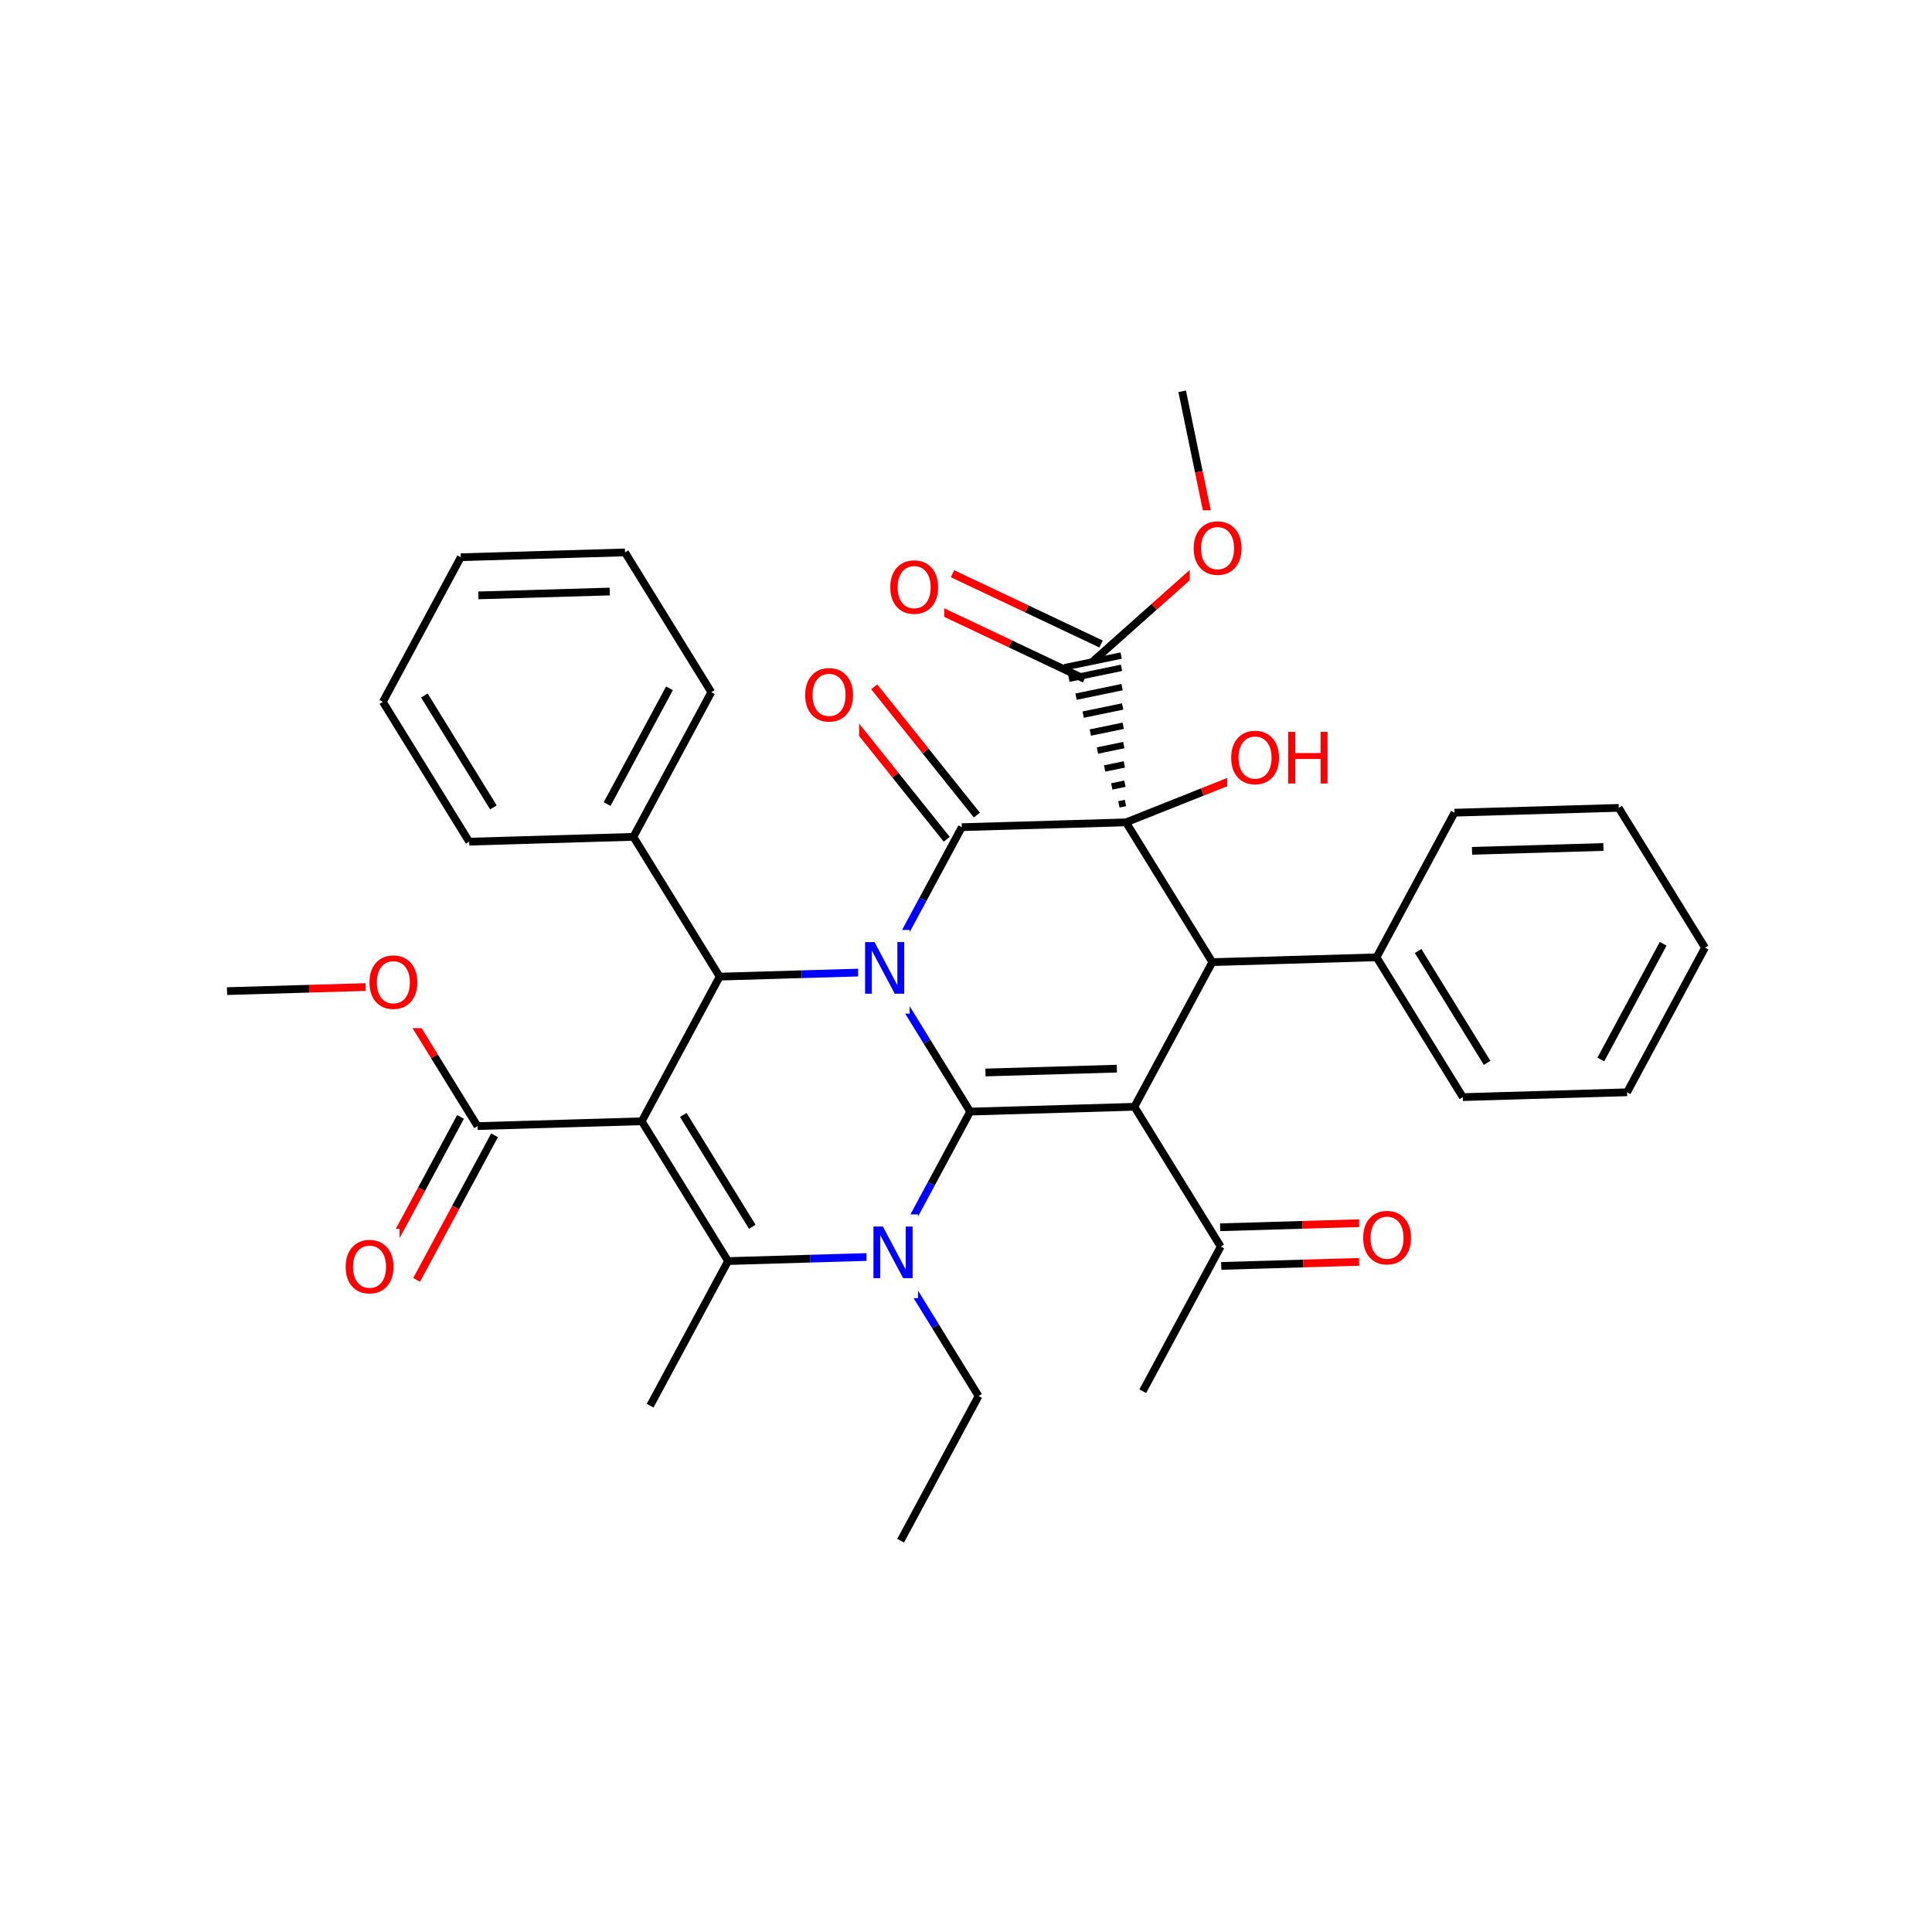 <svg xmlns="http://www.w3.org/2000/svg" xmlns:xlink="http://www.w3.org/1999/xlink" width="300pt" height="300pt" viewBox="0 0 300 300"><defs><symbol overflow="visible"><path d="M.547 1.938V-7.75h5.5v9.688zm.625-.61h4.266v-8.47H1.171zm0 0"/></symbol><symbol overflow="visible" id="a"><path d="M1.078-8.016h1.47l3.546 6.704v-6.704h1.062V0H5.688L2.124-6.703V0H1.078zm0 0"/></symbol><symbol overflow="visible" id="b"><path d="M4.328-7.28c-.78 0-1.406.296-1.875.89-.46.585-.687 1.382-.687 2.39 0 1.012.226 1.813.687 2.406.47.586 1.094.875 1.875.875.79 0 1.414-.288 1.875-.874.457-.593.688-1.394.688-2.406 0-1.008-.23-1.805-.687-2.39-.46-.594-1.086-.89-1.875-.89zm0-.892c1.125 0 2.024.383 2.703 1.14C7.708-6.28 8.048-5.27 8.048-4c0 1.262-.34 2.273-1.016 3.03C6.353-.22 5.454.157 4.33.157S2.3-.22 1.625-.97c-.668-.75-1-1.757-1-3.03 0-1.27.332-2.28 1-3.03.676-.76 1.578-1.142 2.703-1.142zm0 0"/></symbol><symbol overflow="visible" id="c"><path d="M1.078-8.016h1.094v3.282H6.11v-3.282h1.077V0H6.11v-3.813H2.17V0H1.078zm0 0"/></symbol></defs><g><path fill="#fff" d="M0 0h300v300H0z"/><path d="M139.848 239.238l12.1-22.46M151.95 216.777l-6.7-10.855" stroke-width="1.2" stroke="#000" stroke-miterlimit="10" fill="none"/><path d="M145.25 205.922l-6.7-10.852M138.55 195.07l-12.75.375" stroke-width="1.2" stroke="#00f" stroke-miterlimit="10" fill="none"/><path d="M125.8 195.445l-12.75.375M150.648 172.61l-6.05 11.23" stroke-width="1.2" stroke="#000" stroke-miterlimit="10" fill="none"/><path d="M144.598 183.84l-6.047 11.23" stroke-width="1.2" stroke="#00f" stroke-miterlimit="10" fill="none"/><path d="M134.55 188.57h8v13h-8zm0 0" fill="#fff"/><use xlink:href="#a" x="134.551" y="198.472" fill="#00f"/><path d="M113.05 195.82L99.65 174.11M116.816 190.496l-10.718-17.367M113.05 195.82l-12.1 22.457M99.648 174.11l12.102-22.458M99.648 174.11l-25.5.75M111.75 151.652l12.75-.375" stroke-width="1.2" stroke="#000" stroke-miterlimit="10" fill="none"/><path d="M124.5 151.277l12.75-.375" stroke-width="1.2" stroke="#00f" stroke-miterlimit="10" fill="none"/><path d="M111.75 151.652l-13.398-21.707" stroke-width="1.2" stroke="#000" stroke-miterlimit="10" fill="none"/><path d="M137.25 150.902l6.7 10.856" stroke-width="1.2" stroke="#00f" stroke-miterlimit="10" fill="none"/><path d="M143.95 161.758l6.698 10.85M149.352 128.445l-6.05 11.227" stroke-width="1.2" stroke="#000" stroke-miterlimit="10" fill="none"/><path d="M143.3 139.672l-6.05 11.23" stroke-width="1.2" stroke="#00f" stroke-miterlimit="10" fill="none"/><path d="M133.25 144.402h8v13h-8zm0 0" fill="#fff"/><use xlink:href="#a" x="133.25" y="154.304" fill="#00f"/><path d="M150.648 172.61l25.5-.75M153.023 166.535l20.4-.597M176.148 171.86L188.25 149.4M176.148 171.86l13.403 21.71M188.25 149.402l-13.398-21.707M188.25 149.402l25.5-.75M174.852 127.695l-25.5.75" stroke-width="1.2" stroke="#000" stroke-miterlimit="10" fill="none"/><path d="M174.852 127.695m-.09-3l-1.02.21m.934-3.21l-2.043.422m1.953-3.418l-3.063.632m2.977-3.633l-4.086.843m3.996-3.844l-5.105 1.054m5.02-4.05l-6.13 1.265m6.04-4.267l-7.145 1.477m7.058-4.477l-8.168 1.692m8.114-3.594l-8.82 1.82" stroke="#000" stroke-miterlimit="10" fill="none"/><path d="M174.852 127.695l11.85-4.715" stroke-width="1.2" stroke="#000" stroke-miterlimit="10" fill="none"/><path d="M186.703 122.98l11.852-4.714" stroke-width="1.2" stroke="#f00" stroke-miterlimit="10" fill="none"/><path d="M151.69 126.566l-7.97-9.957" stroke-width="1.2" stroke="#000" stroke-miterlimit="10" fill="none"/><path d="M143.72 116.61l-7.974-9.958" stroke-width="1.2" stroke="#f00" stroke-miterlimit="10" fill="none"/><path d="M147.008 130.32l-7.973-9.957" stroke-width="1.2" stroke="#000" stroke-miterlimit="10" fill="none"/><path d="M139.035 120.363l-7.972-9.957" stroke-width="1.2" stroke="#f00" stroke-miterlimit="10" fill="none"/><path d="M124.406 102.03h9v13h-9zm0 0" fill="#fff"/><use xlink:href="#b" x="124.406" y="111.933" fill="#f00"/><path d="M170.97 100l-11.532-5.457" stroke-width="1.2" stroke="#000" stroke-miterlimit="10" fill="none"/><path d="M159.438 94.543l-11.532-5.453" stroke-width="1.2" stroke="#f00" stroke-miterlimit="10" fill="none"/><path d="M168.402 105.426l-11.53-5.457" stroke-width="1.2" stroke="#000" stroke-miterlimit="10" fill="none"/><path d="M156.87 99.97l-11.53-5.454" stroke-width="1.2" stroke="#f00" stroke-miterlimit="10" fill="none"/><path d="M169.684 102.71l9.527-8.483" stroke-width="1.2" stroke="#000" stroke-miterlimit="10" fill="none"/><path d="M179.21 94.227l9.524-8.48" stroke-width="1.2" stroke="#f00" stroke-miterlimit="10" fill="none"/><path d="M137.62 85.3h9v13h-9zm0 0" fill="#fff"/><use xlink:href="#b" x="137.621" y="95.202" fill="#f00"/><path d="M188.734 85.746l-2.582-12.492" stroke-width="1.2" stroke="#f00" stroke-miterlimit="10" fill="none"/><path d="M186.152 73.254l-2.582-12.492" stroke-width="1.2" stroke="#000" stroke-miterlimit="10" fill="none"/><path d="M184.734 79.246h9v13h-9zm0 0" fill="#fff"/><use xlink:href="#b" x="184.734" y="89.147" fill="#f00"/><path d="M190.555 111.766h17v13h-17zm0 0" fill="#fff"/><g fill="#f00"><use xlink:href="#b" x="190.555" y="121.667"/><use xlink:href="#c" x="198.955" y="121.667"/></g><path d="M213.75 148.652l13.398 21.707M220.2 147.672l10.718 17.367M225.852 126.195l-12.102 22.457M227.148 170.36l25.5-.75M252.648 169.61l12.102-22.458M248.574 164.52l9.68-17.97M264.75 147.152l-13.398-21.707M251.352 125.445l-25.5.75M248.977 131.52l-20.4.597M189.637 196.57l12.75-.375" stroke-width="1.2" stroke="#000" stroke-miterlimit="10" fill="none"/><path d="M202.387 196.195l12.75-.375" stroke-width="1.2" stroke="#f00" stroke-miterlimit="10" fill="none"/><path d="M189.46 190.57l12.75-.375" stroke-width="1.2" stroke="#000" stroke-miterlimit="10" fill="none"/><path d="M202.21 190.195l12.75-.375" stroke-width="1.2" stroke="#f00" stroke-miterlimit="10" fill="none"/><path d="M189.55 193.57l-12.1 22.457" stroke-width="1.2" stroke="#000" stroke-miterlimit="10" fill="none"/><path d="M211.05 186.32h9v13h-9zm0 0" fill="#fff"/><use xlink:href="#b" x="211.051" y="196.222" fill="#f00"/><path d="M98.352 129.945l12.097-22.46M94.277 124.852l9.68-17.97M72.852 130.695l25.5-.75M110.45 107.484l-13.4-21.707M97.05 85.777l-25.5.75M94.68 91.852l-20.403.6M71.55 86.527l-12.1 22.457M59.45 108.984l13.402 21.71M65.898 108.004l10.72 17.367M71.508 173.438l-6.05 11.23" stroke-width="1.2" stroke="#000" stroke-miterlimit="10" fill="none"/><path d="M65.457 184.668l-6.05 11.227" stroke-width="1.2" stroke="#f00" stroke-miterlimit="10" fill="none"/><path d="M76.793 176.285l-6.05 11.23" stroke-width="1.2" stroke="#000" stroke-miterlimit="10" fill="none"/><path d="M70.742 187.516l-6.05 11.226" stroke-width="1.2" stroke="#f00" stroke-miterlimit="10" fill="none"/><path d="M74.148 174.86l-6.7-10.852" stroke-width="1.2" stroke="#000" stroke-miterlimit="10" fill="none"/><path d="M67.45 164.008l-6.7-10.856" stroke-width="1.2" stroke="#f00" stroke-miterlimit="10" fill="none"/><path d="M53.05 190.82h9v13h-9zm0 0" fill="#fff"/><use xlink:href="#b" x="53.051" y="200.722" fill="#f00"/><path d="M60.75 153.152l-12.75.375" stroke-width="1.2" stroke="#f00" stroke-miterlimit="10" fill="none"/><path d="M48 153.527l-12.75.375" stroke-width="1.2" stroke="#000" stroke-miterlimit="10" fill="none"/><path d="M56.75 146.652h9v13h-9zm0 0" fill="#fff"/><use xlink:href="#b" x="56.75" y="156.554" fill="#f00"/></g></svg>